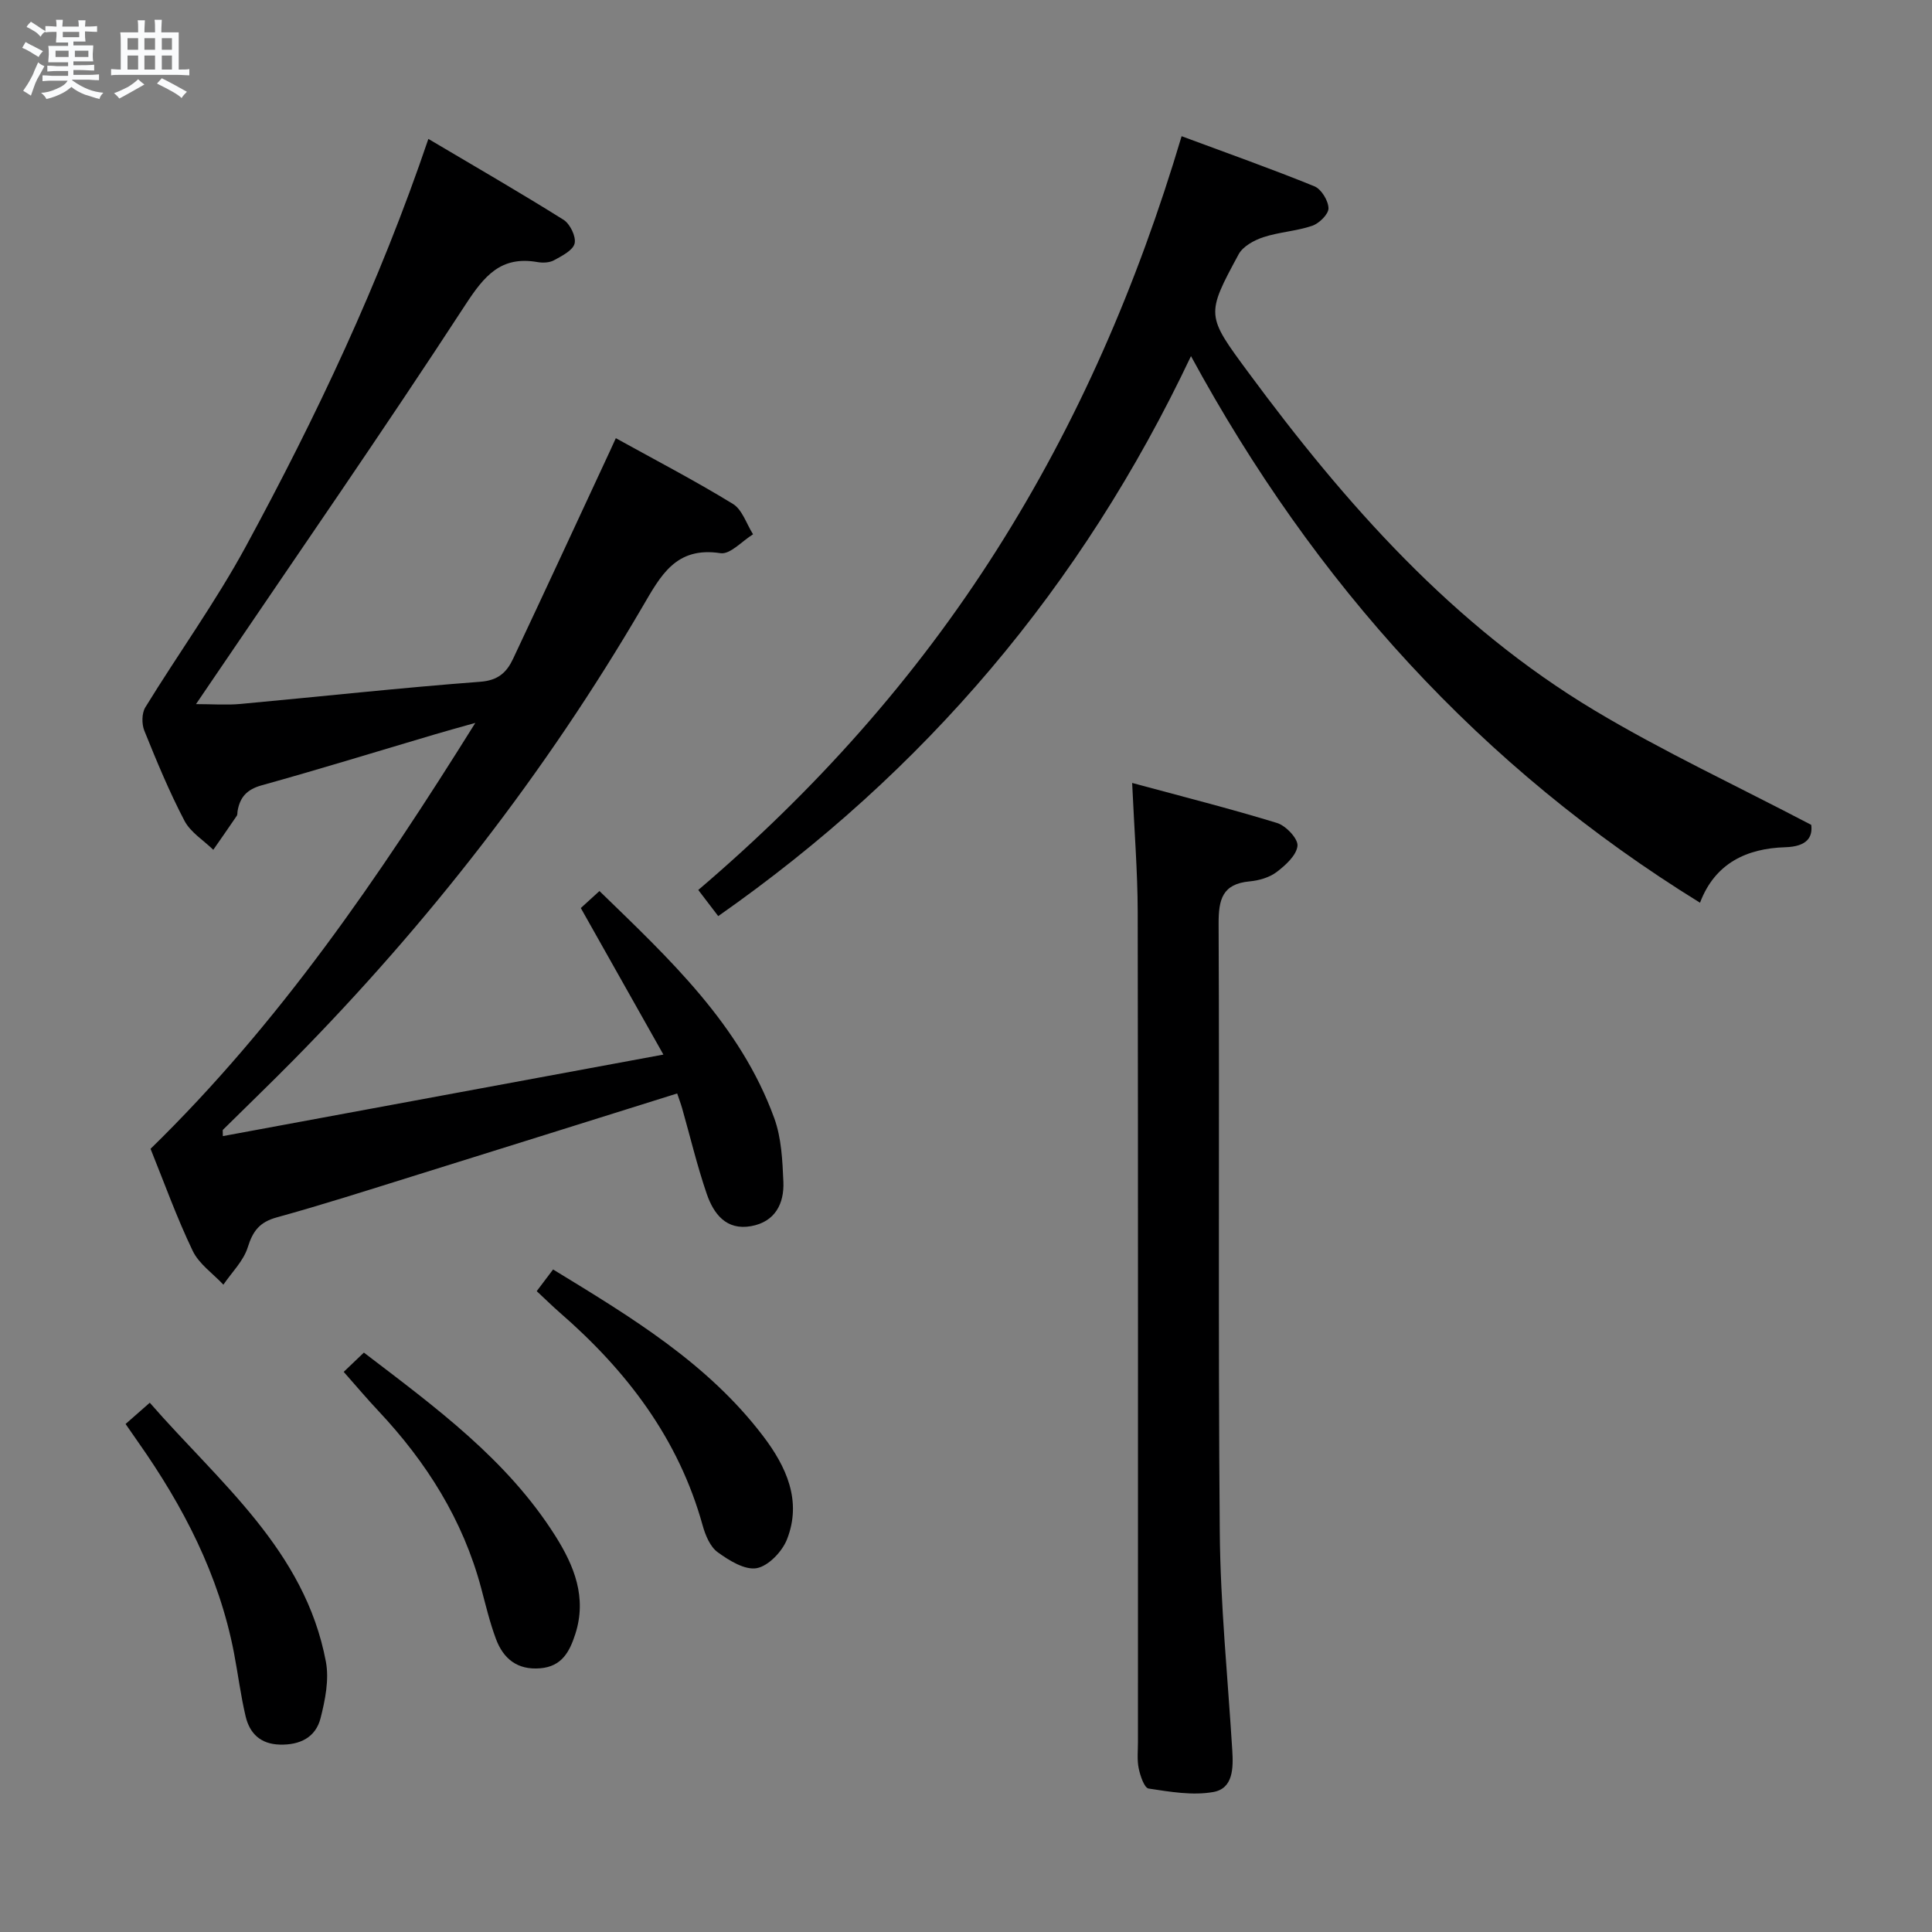 <svg enable-background="new 0 0 400 400" viewBox="0 0 400 400" xmlns="http://www.w3.org/2000/svg"><rect x="0" y="0" width="400" height="400" fill="#808080" stroke="none"/><path d="m6.8 9.5c.6.3 1.3.7 2.1 1.1-.4.4-.7.8-.9 1.2-.7-.4-1.3-.8-1.8-1.1s-1.1-.6-1.6-.8c.2-.4.5-.8.7-1.2.4.2.8.5 1.5.8zm.9 6.9c-.3.6-.5 1.1-.7 1.7s-.4 1.1-.6 1.7c-.6-.4-1.1-.7-1.6-1 .7-1 1.2-1.8 1.5-2.4.3-.5.6-1.1.8-1.7.3-.6.5-1.2.8-1.8.3.3.8.6 1.3.8-.7 1.3-1.2 2.2-1.5 2.7zm.1-11c.4.3 1 .7 1.7 1.1-.5.2-.8.6-1.1 1.1-.5-.6-1-1-1.4-1.2s-.9-.6-1.5-.8c.2-.4.5-.7.9-1.1.5.3.9.6 1.4.9zm10.5 13.1c1 .4 2 .6 3.1.7-.4.4-.7.8-.8 1.3-.9-.2-1.9-.6-3-.9-1-.4-2-.9-2.8-1.6-.5.4-1.1.9-1.9 1.3s-1.9.9-3.3 1.2c-.1-.3-.5-.8-1.1-1.3 1 0 2.1-.3 3.2-.8 1.2-.5 1.9-1 2.3-1.7h-3.2c-.4 0-1 0-2 .1v-1.2c1 0 1.7.1 2 .1h3.3v-1h-2.3c-.2 0-.9 0-2 .1v-1.2c1.2 0 1.9.1 2 .1h2.3v-.8h-4.1c0-.7.1-1.2.1-1.6 0-.5 0-1.1-.1-1.8h4.1v-.7h-2.5c0-.6.1-1.1.1-1.6v-.6h-.5c-.4 0-1 0-1.8.1v-1.3c1.2 0 1.9.1 2.1.1h.2c0-.3 0-.8-.1-1.4h1.4c0 .6-.1 1-.1 1.4h3.4c0-.4 0-.8-.1-1.3h1.5c0 .4-.1.9-.1 1.3.7 0 1.5 0 2.5-.1v1.2c-1 0-1.8-.1-2.5-.1v.6c0 .3 0 .8.1 1.5h-2.5v.8h4.1c0 .7-.1 1.3-.1 1.8s0 1 .1 1.5h-4.1v.8h1.4c.8 0 1.8 0 2.9-.1v1.2c-1 0-1.9-.1-2.8-.1h-1.5v1h3.2c.3 0 1 0 2.1-.1v1.2c-1.1 0-1.8-.1-2.1-.1h-3.4l-.1.1c1.4 1 2.4 1.5 3.4 1.9zm-4.1-6.7v-1.3h-2.7v1.3zm2.2-4.1v-1.1h-3.4v1.1zm1.9 4.1v-1.3h-2.8v1.3z" fill="#fafbfc"/><path d="m37 6.7v2.3 5.4c1 0 1.8 0 2.2-.1v1.3c-.6 0-1.5-.1-2.5-.1h-11.9c-.7 0-1.3 0-1.8.1v-1.3c.5 0 1.1.1 2 .1v-5.2c0-1 0-1.8-.1-2.5h3.7c0-1.3 0-2.1-.1-2.5h1.5c0 .4-.1 1.3-.1 2.5h2.2c0-1.2 0-2.1-.1-2.6h1.5c0 .4-.1 1.3-.1 2.6zm-12.3 13.7c-.3-.4-.7-.8-1.1-1.1 1.1-.4 2.1-.9 2.9-1.3.8-.5 1.5-1 2.1-1.6.4.4.9.8 1.3 1.1-2.5 1.4-4.2 2.4-5.2 2.9zm3.9-10.1v-2.4h-2.2v2.4zm0 4.1v-2.9h-2.2v2.9zm3.5-4.1v-2.4h-2.2v2.4zm0 4.1v-2.9h-2.2v2.9zm.4 2.9 1-1.1c.6.3 1.4.7 2.5 1.3s2 1.1 2.7 1.5c-.4.4-.8.8-1.1 1.3-.8-.8-2.5-1.7-5.1-3zm3.1-7v-2.4h-2.1v2.4zm0 4.1v-2.9h-2.1v2.9z" fill="#fafbfc"/><g fill="#000001"><path d="m31.17 237.85c26.65-26.01 47.16-56.03 67.24-88.18-3.62 1.02-6.01 1.67-8.39 2.38-11.94 3.53-23.84 7.21-35.84 10.54-3.06.85-4.5 2.45-4.99 5.32-.06.33 0 .73-.16.98-1.6 2.36-3.24 4.7-4.87 7.05-2.03-1.98-4.72-3.62-5.97-6.01-3.15-6.02-5.76-12.34-8.31-18.65-.56-1.39-.54-3.62.21-4.84 6.86-11.17 14.59-21.85 20.83-33.35 14.58-26.87 27.65-54.47 37.77-84.33 9.55 5.66 18.87 11.03 27.98 16.74 1.35.85 2.63 3.48 2.3 4.9-.34 1.43-2.62 2.58-4.26 3.48-.94.52-2.33.57-3.43.38-7.57-1.32-11 2.83-14.91 8.82-17.06 26.18-34.88 51.87-52.42 77.74-1 1.48-2.01 2.95-3.37 4.96 3.48 0 6.4.23 9.26-.04 16.54-1.52 33.05-3.34 49.61-4.59 3.72-.28 5.47-1.98 6.77-4.74 6.79-14.41 13.48-28.87 20.2-43.32.28-.6.55-1.2 1.08-2.37 8.17 4.52 16.37 8.79 24.23 13.6 1.95 1.19 2.82 4.15 4.18 6.3-2.26 1.39-4.74 4.22-6.74 3.91-9.26-1.42-12.37 4.63-16.16 11.11-20.09 34.37-44.37 65.57-72.32 93.91-4.78 4.85-9.7 9.57-14.54 14.37-.08.08-.01.32-.01 1.3 30.07-5.57 60-11.11 91.21-16.88-5.91-10.48-11.45-20.31-17.1-30.34 1.05-.96 2.26-2.06 3.86-3.52 14.45 14.03 29.13 27.62 36.19 47.02 1.49 4.09 1.7 8.75 1.89 13.18.19 4.54-1.73 8.29-6.68 9.18-5.15.93-7.76-2.55-9.18-6.66-1.99-5.8-3.41-11.79-5.09-17.7-.31-1.08-.71-2.12-1.04-3.11-18.45 5.78-36.62 11.49-54.82 17.16-9.34 2.91-18.66 5.9-28.09 8.5-3.52.97-4.94 2.8-5.99 6.18-.88 2.83-3.31 5.19-5.05 7.75-2.17-2.32-5.06-4.29-6.36-7.02-3.3-6.87-5.89-14.1-8.72-21.11z"/><path d="m244.64 28.2c9.58 3.56 18.62 6.76 27.49 10.37 1.43.58 2.88 2.96 2.92 4.54.03 1.22-1.91 3.13-3.35 3.63-3.27 1.12-6.86 1.29-10.14 2.37-1.91.63-4.22 1.89-5.11 3.53-6.8 12.58-6.73 12.64 2.01 24.47 20.1 27.23 42.34 52.4 71.7 69.99 14.19 8.5 29.27 15.52 44.84 23.68.31 2.48-.79 4.49-5.37 4.63-7.98.24-14.57 3.3-17.66 11.49-45.41-28.05-79.79-66.04-105.39-113.17-22.66 47.86-55.13 86-97.88 115.94-1.49-1.95-2.68-3.5-4.13-5.41 24.1-20.53 44.88-43.73 61.77-70.36 16.76-26.41 29.1-54.8 38.3-85.7z"/><path d="m234.4 162.1c10.33 2.8 20.24 5.3 30 8.29 1.83.56 4.38 3.26 4.23 4.73-.2 1.96-2.47 4.02-4.31 5.42-1.51 1.14-3.66 1.76-5.59 1.94-5.66.52-6.45 3.74-6.43 8.79.2 41.96-.12 83.93.24 125.89.13 15.09 1.66 30.16 2.59 45.24.22 3.65.21 7.89-3.94 8.62-4.3.76-8.96-.05-13.38-.72-.9-.14-1.73-2.63-2.05-4.16-.37-1.76-.16-3.65-.16-5.48 0-57.29.04-114.57-.05-171.86-.02-8.43-.71-16.88-1.15-26.7z"/><path d="m26 294.82c1.69-1.48 3.06-2.68 5.01-4.4 14.39 16.52 32.1 30.5 36.46 53.6.7 3.72-.14 7.93-1.1 11.7-1.01 3.99-4.27 5.6-8.45 5.48-3.98-.11-6.22-2.3-7.06-5.82-1.03-4.34-1.58-8.8-2.42-13.18-3.11-16.16-10.51-30.38-19.88-43.69-.76-1.08-1.5-2.17-2.56-3.69z"/><path d="m111.12 267.32c1.18-1.57 2.17-2.87 3.39-4.49 16.03 9.79 32 19.37 43.51 34.53 4.75 6.25 8.06 13.36 4.92 21.34-.99 2.53-3.84 5.52-6.26 5.97-2.45.45-5.73-1.58-8.09-3.3-1.57-1.14-2.55-3.52-3.11-5.53-4.98-17.99-15.74-32.05-29.57-44.07-1.51-1.32-2.93-2.72-4.79-4.45z"/><path d="m71.16 284.03c1.51-1.44 2.78-2.66 4.18-3.99 14.83 11.33 29.67 22.15 39.66 37.99 3.88 6.16 6.55 12.72 4.11 20.28-1.19 3.69-2.8 6.72-7.26 7.09-4.73.4-7.64-1.97-9.17-6.08-1.27-3.4-2.11-6.96-3.05-10.48-3.77-14.17-11.33-26.12-21.28-36.71-2.37-2.52-4.6-5.17-7.19-8.1z"/></g></svg>